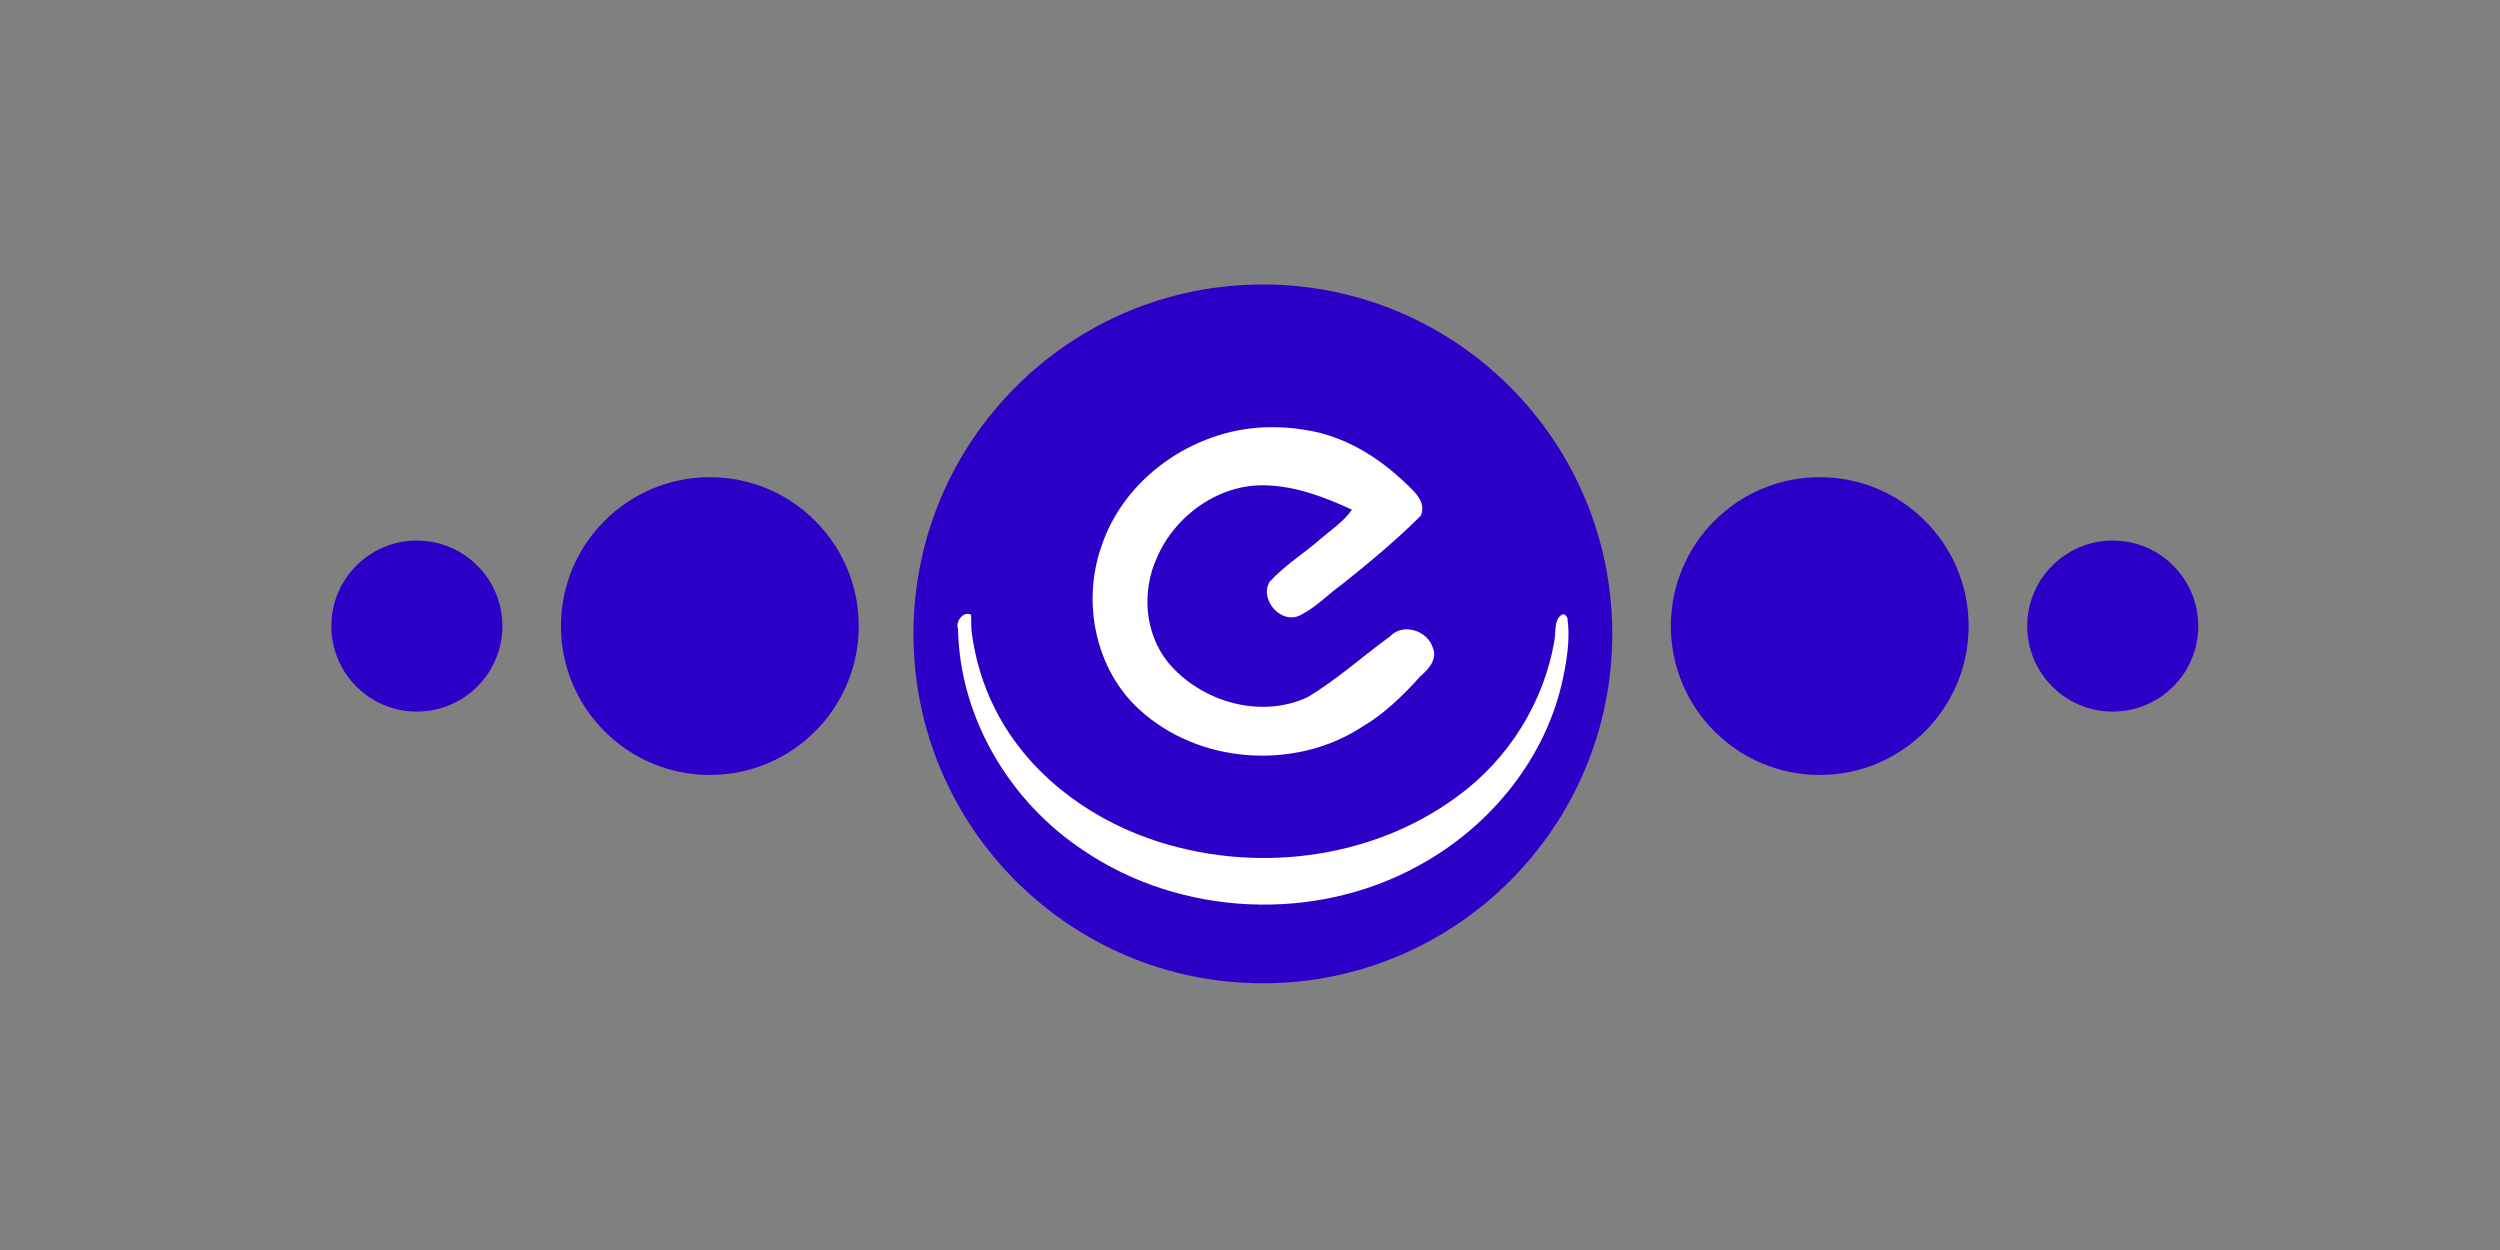 <?xml version="1.0" encoding="UTF-8" standalone="no"?>
<!-- Created with Inkscape (http://www.inkscape.org/) -->

<svg
   width="1280"
   height="640"
   viewBox="0 0 338.667 169.333"
   version="1.1"
   id="svg1"
   sodipodi:docname="ellip-logo.svg"
   inkscape:export-filename="ellip-logo.png"
   inkscape:export-xdpi="96"
   inkscape:export-ydpi="96"
   inkscape:version="1.4.2 (ebf0e940d0, 2025-05-08)"
   xmlns:inkscape="http://www.inkscape.org/namespaces/inkscape"
   xmlns:sodipodi="http://sodipodi.sourceforge.net/DTD/sodipodi-0.dtd"
   xmlns="http://www.w3.org/2000/svg"
   xmlns:svg="http://www.w3.org/2000/svg"
   xmlns:rdf="http://www.w3.org/1999/02/22-rdf-syntax-ns#"
   xmlns:cc="http://creativecommons.org/ns#">
  <rect x="0" y="0" width="338.667" height="169.333" fill="#808080" stroke="none"/>
  <sodipodi:namedview
     id="namedview1"
     pagecolor="#ffffff"
     bordercolor="#000000"
     borderopacity="0.25"
     inkscape:showpageshadow="2"
     inkscape:pageopacity="0.0"
     inkscape:pagecheckerboard="0"
     inkscape:deskcolor="#d1d1d1"
     inkscape:document-units="mm"
     inkscape:zoom="0.37417736"
     inkscape:cx="597.31032"
     inkscape:cy="360.79147"
     inkscape:window-width="1514"
     inkscape:window-height="815"
     inkscape:window-x="0"
     inkscape:window-y="0"
     inkscape:window-maximized="0"
     inkscape:current-layer="layer1">
    <inkscape:page
       x="0"
       y="0"
       width="338.667"
       height="169.333"
       id="page2"
       margin="0"
       bleed="0" />
  </sodipodi:namedview>
  <defs
     id="defs1" />
  <g
     id="layer1"
     transform="matrix(2.834,0,0,2.834,-127.976,-328.465)"
     style="stroke-width:0.353">
    <ellipse
       style="fill:#2d00c8;fill-opacity:1;stroke:#2d00c8;stroke-width:0;stroke-linecap:round;stroke-linejoin:round;stroke-dasharray:none"
       id="path2"
       cx="105.523"
       cy="146.201"
       rx="16.702"
       ry="16.702"
       inkscape:label="path2" />
    <ellipse
       style="fill:#2d00c8;fill-opacity:1;stroke:#2d00c8;stroke-width:0;stroke-linecap:round;stroke-linejoin:round;stroke-dasharray:none"
       id="path2-0"
       cx="132.142"
       cy="145.828"
       rx="7.117"
       ry="7.117"
       inkscape:label="path2" />
    <ellipse
       style="fill:#2d00c8;fill-opacity:1;stroke:#2d00c8;stroke-width:0;stroke-linecap:round;stroke-linejoin:round;stroke-dasharray:none"
       id="path2-0-8"
       cx="146.148"
       cy="145.828"
       rx="4.088"
       ry="4.088"
       inkscape:label="path2" />
    <ellipse
       style="fill:#2d00c8;fill-opacity:1;stroke:#2d00c8;stroke-width:0;stroke-linecap:round;stroke-linejoin:round;stroke-dasharray:none"
       id="path2-0-2"
       cx="-79.089"
       cy="145.828"
       rx="7.117"
       ry="7.117"
       inkscape:label="path2"
       transform="scale(-1,1)" />
    <ellipse
       style="fill:#2d00c8;fill-opacity:1;stroke:#2d00c8;stroke-width:0;stroke-linecap:round;stroke-linejoin:round;stroke-dasharray:none"
       id="path2-0-8-3"
       cx="-65.083"
       cy="145.828"
       rx="4.088"
       ry="4.088"
       inkscape:label="path2"
       transform="scale(-1,1)" />
    <path
       id="path6-2"
       style="fill:#ffffff;fill-opacity:1;stroke:none;stroke-width:0.26;stroke-linecap:round;stroke-dasharray:none;stroke-opacity:1"
       d="m 119.855,145.263 c -0.431,0.215 -0.317,0.826 -0.392,1.226 -0.492,2.983 -2.212,5.724 -4.659,7.493 -4.169,3.076 -9.871,3.708 -14.706,2.009 -3.09,-1.086 -5.881,-3.229 -7.374,-6.197 -0.582,-1.147 -0.956,-2.399 -1.121,-3.68 -0.03,-0.233 -0.012,-0.59 -0.028,-0.824 -0.354,-0.207 -0.767,0.322 -0.622,0.673 0.069,4.238 2.472,8.265 5.983,10.582 4.675,3.182 11.134,3.466 16.072,0.712 3.414,-1.866 6.103,-5.169 6.879,-9.019 0.187,-0.917 0.328,-1.878 0.19,-2.807 -0.045,-0.081 -0.117,-0.182 -0.222,-0.166 z"
       sodipodi:nodetypes="cccccscccccccc" />
    <path
       id="text1-7"
       style="font-size:25.4px;font-family:'Hi.';-inkscape-font-specification:'Hi.';text-align:center;text-anchor:middle;fill:#ffffff;fill-opacity:1;stroke-width:0;stroke-linecap:round;stroke-dasharray:none"
       d="m 105.588,136.329 c -3.414,0.134 -6.714,2.428 -7.79,5.713 -0.93,2.662 -0.279,5.882 1.844,7.797 2.831,2.587 7.418,2.898 10.617,0.811 1.065,-0.626 1.954,-1.489 2.774,-2.403 0.392,-0.338 0.865,-0.844 0.608,-1.402 -0.26,-0.803 -1.419,-1.18 -2.029,-0.531 -1.321,0.959 -2.542,2.068 -3.945,2.909 -2.243,1.058 -5.105,0.234 -6.676,-1.66 -1.13,-1.402 -1.264,-3.422 -0.53,-5.008 0.865,-2.02 2.983,-3.531 5.192,-3.453 1.445,0.034 2.822,0.56 4.128,1.162 -0.442,0.633 -1.121,1.046 -1.686,1.56 -0.756,0.624 -1.597,1.172 -2.255,1.897 -0.495,0.867 0.589,2.073 1.494,1.576 0.74,-0.37 1.31,-0.995 1.982,-1.469 1.293,-1.037 2.582,-2.096 3.749,-3.272 0.298,-0.61 -0.286,-1.157 -0.695,-1.533 -1.33,-1.288 -2.987,-2.303 -4.842,-2.573 -0.639,-0.111 -1.291,-0.146 -1.939,-0.121 z" />
  </g>
</svg>
